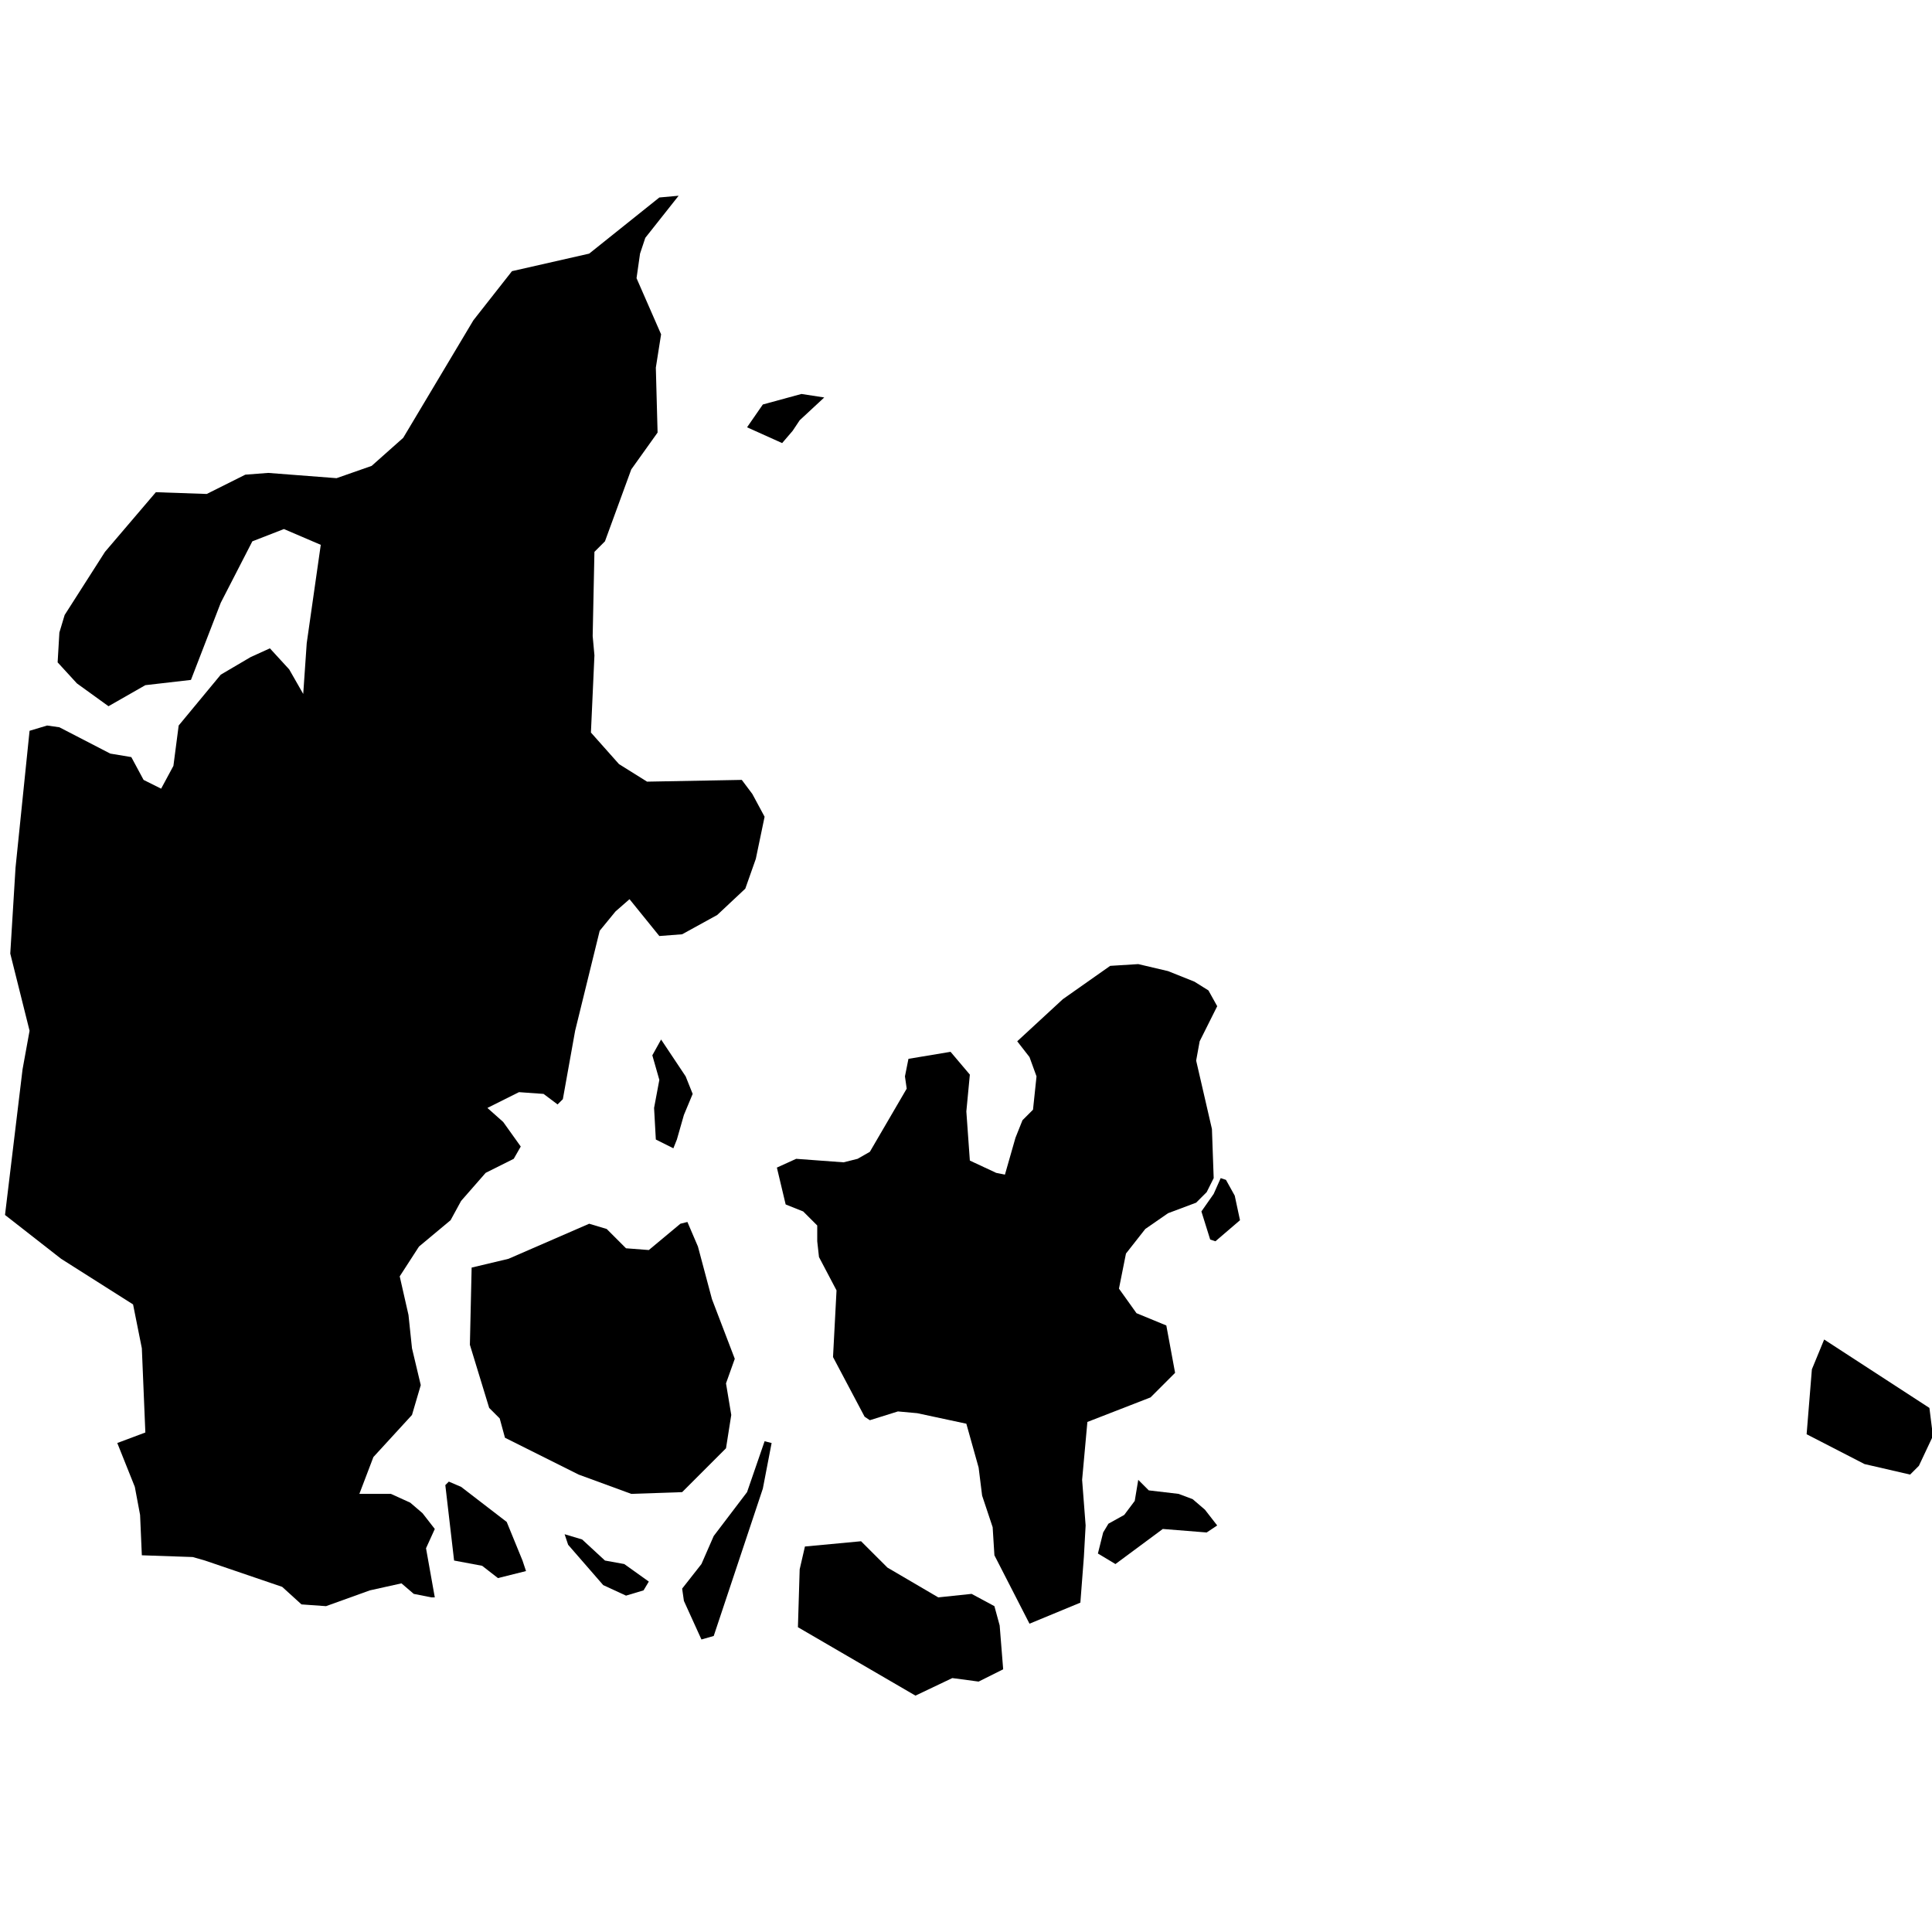 <?xml version="1.0" encoding="utf-8"?>
<!-- Generator: Adobe Illustrator 26.0.1, SVG Export Plug-In . SVG Version: 6.00 Build 0)  -->
<svg version="1.1" id="Layer_1" xmlns="http://www.w3.org/2000/svg" xmlns:xlink="http://www.w3.org/1999/xlink" x="0px" y="0px"
	 viewBox="0 0 800 800" style="enable-background:new 0 0 800 800;" xml:space="preserve">
<g id="gDNK" transform="matrix(7.264,0,0,7.264,-807.138,-1808.318)">
	<path id="polyF1S61P1-2" d="M161.7,338.3l2.9,1.7l1.9-0.2l1.3,0.7l0.3,1.1l0.2,2.5l-1.4,0.7l-1.5-0.2l-2.1,1l-6.7-3.9l0.1-3.3
		l0.3-1.3l3.2-0.3L161.7,338.3z"/>
	<path id="polyF1S61P2" d="M147.8,339.6l-1,0.3l-1.3-0.6l-2-2.3l-0.2-0.6l1,0.3l1.3,1.2l1.1,0.2l1.4,1L147.8,339.6z"/>
	<path id="polyF1S61P3" d="M180.5,335.9l-0.6,0.4l-2.5-0.2l-2.7,2l-1-0.6l0.3-1.2l0.3-0.5l0.9-0.5l0.6-0.8l0.2-1.2l0.6,0.6l1.7,0.2
		l0.8,0.3l0.7,0.6L180.5,335.9z"/>
	<path id="polyF1S61P4" d="M141.1,338.5l-1.6,0.4l-0.9-0.7l-1.6-0.3l-0.5-4.3l0.2-0.2l0.7,0.3l2.6,2l0.9,2.2L141.1,338.5z"/>
	<path id="polyF1S61P5" d="M151.8,342.2l-0.7,0.2l-1-2.2l-0.1-0.7l1.1-1.4l0.7-1.6l1.9-2.5l1-2.9l0.4,0.1l-0.5,2.6l-2.4,7.2
		L151.8,342.2z"/>
	<path id="polyF1S61P6" d="M220.5,332.5l-0.5,0.5l-2.6-0.6l-3.3-1.7l0.3-3.7l0.7-1.7l6,3.9l0.2,1.6L220.5,332.5z"/>
	<path id="polyF1S61P7" d="M150.3,318.6l0.6,1.4l0.8,3l1.3,3.4l-0.5,1.4l0.3,1.8l-0.3,1.9L150,334l-2.9,0.1l-3-1.1l-4.2-2.1
		l-0.3-1.1l-0.6-0.6l-1.1-3.6l0.1-4.4l2.1-0.5l4.6-2l1,0.3l1.1,1.1l1.3,0.1l1.8-1.5L150.3,318.6z"/>
	<path id="polyF1S61P8" d="M181.8,318.5l-1.4,1.2l-0.3-0.1l-0.5-1.6l0.7-1l0.4-0.9l0.3,0.1l0.5,0.9L181.8,318.5z"/>
	<path id="polyF1S61P9" d="M149.7,313.9l-0.2,0.5l-1-0.5l-0.1-1.8l0.3-1.6l-0.4-1.4l0.5-0.9l1.4,2.1l0.4,1l-0.5,1.2L149.7,313.9z"/>
	<path id="polyF1S61P10" d="M180.2,313.3l0.1,2.8l-0.4,0.8l-0.6,0.6l-1.6,0.6l-1.3,0.9l-1.1,1.4l-0.4,2l1,1.4l1.7,0.7l0.5,2.7
		l-1.4,1.4l-3.6,1.4l-0.3,3.3l0.2,2.6l-0.1,1.8l-0.2,2.6l-2.9,1.2l-2-3.9l-0.1-1.6l-0.6-1.8l-0.2-1.6l-0.7-2.5l-2.8-0.6l-1.1-0.1
		l-1.6,0.5l-0.3-0.2l-1.8-3.4l0.2-3.8l-1-1.9l-0.1-0.9v-0.9l-0.8-0.8l-1-0.4l-0.5-2.1l1.1-0.5l2.7,0.2l0.8-0.2l0.7-0.4l2.1-3.6
		l-0.1-0.7l0.2-1l2.4-0.4l1.1,1.3l-0.2,2.1l0.2,2.8l1.5,0.7l0.5,0.1l0.6-2.1l0.4-1l0.6-0.6l0.2-1.9l-0.4-1.1l-0.7-0.9l2.6-2.4
		l2.7-1.9l1.6-0.1l1.7,0.4l1.5,0.6l0.8,0.5l0.5,0.9l-1,2l-0.2,1.1L180.2,313.3z"/>
	<path id="polyF1S61P11" d="M156.3,273.5l-0.6,0.7l-2-0.9l0.9-1.3l2.2-0.6l1.3,0.2l-1.4,1.3L156.3,273.5z"/>
	<path id="polyF1S61P12" d="M147.1,275.7l-1.5,4.1l-0.6,0.6l-0.1,4.8l0.1,1.1l-0.2,4.4l1.6,1.8l1.6,1l5.4-0.1l0.6,0.8l0.7,1.3
		l-0.5,2.4l-0.6,1.7l-1.6,1.5l-2,1.1l-1.3,0.1l-1.7-2.1l-0.8,0.7l-0.9,1.1l-1.4,5.7l-0.7,3.9l-0.3,0.3l-0.8-0.6l-1.4-0.1l-1.8,0.9
		l0.9,0.8l1,1.4l-0.4,0.7l-1.6,0.8l-1.4,1.6l-0.6,1.1L135,320l-1.1,1.7l0.5,2.2l0.2,1.9l0.5,2.1l-0.5,1.7l-2.2,2.4l-0.8,2.1h1.8
		l1.1,0.5l0.7,0.6l0.7,0.9l-0.5,1.1l0.5,2.8h-0.2l-1-0.2l-0.7-0.6l-1.8,0.4l-2.5,0.9l-1.4-0.1l-1.1-1l-4.4-1.5l-0.7-0.2l-2.9-0.1
		l-0.1-2.3l-0.3-1.6l-1-2.5l1.6-0.6l-0.2-4.8l-0.5-2.5l-4.1-2.6l-3.2-2.5l1-8.3l0.4-2.2l-1.1-4.4l0.3-4.9l0.8-7.8l1-0.3l0.7,0.1
		l2.9,1.5l1.2,0.2l0.7,1.3l1,0.5l0.7-1.3l0.3-2.3l2.4-2.9l1.7-1l1.1-0.5l1.1,1.2l0.8,1.4l0.2-2.9l0.8-5.6l-2.1-0.9l-1.8,0.7
		l-1.8,3.5l-1.7,4.4l-2.6,0.3l-2.1,1.2l-1.8-1.3l-1.1-1.2l0.1-1.7l0.3-1l2.3-3.6l2.9-3.4l2.9,0.1l2.2-1.1l1.3-0.1l3.9,0.3l2-0.7
		l1.8-1.6l4-6.7l2.2-2.8l4.4-1l4-3.2l1.1-0.1l-1.9,2.4l-0.3,0.9l-0.2,1.4l1.4,3.2l-0.3,1.9l0.1,3.7L147.1,275.7z"/>
</g>
</svg>
